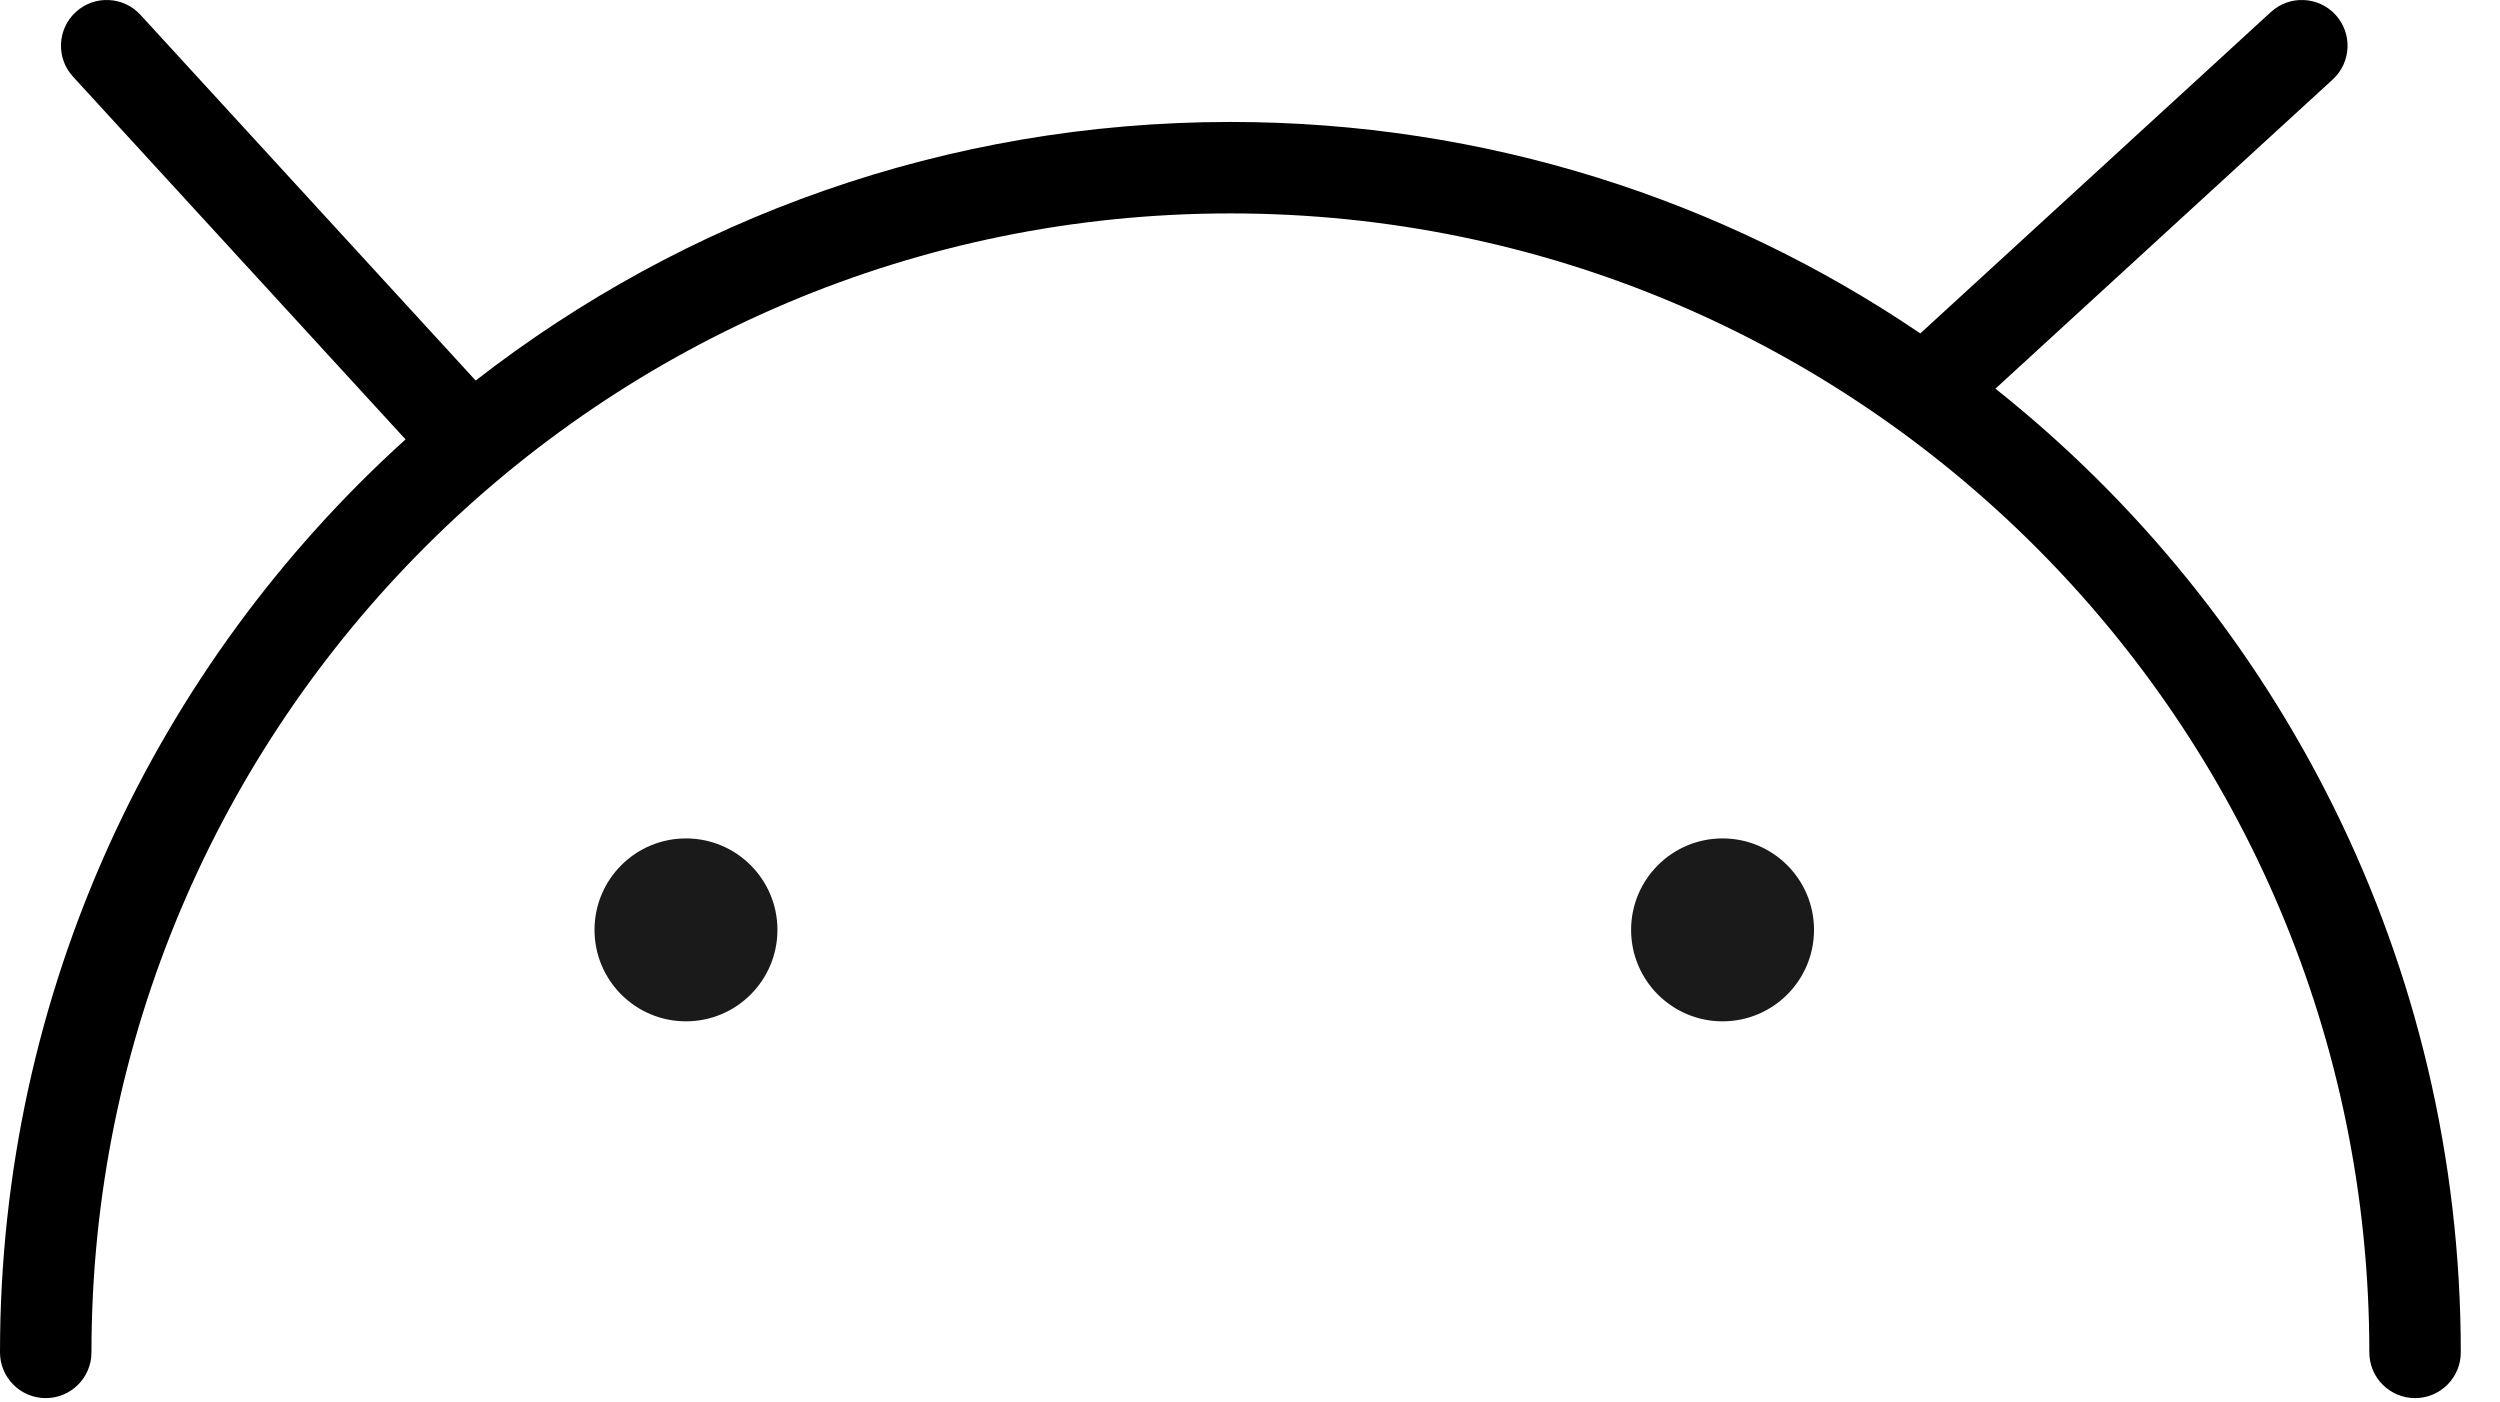 <svg width="41" height="23" viewBox="0 0 41 23" fill="none" xmlns="http://www.w3.org/2000/svg">
<circle cx="11.25" cy="15.25" r="1.5" fill="#1A1A1A"/>
<circle cx="28.25" cy="15.25" r="1.5" fill="#1A1A1A"/>
<path fill-rule="evenodd" clip-rule="evenodd" d="M1.243 0.197C1.549 -0.083 2.023 -0.062 2.303 0.243L7.801 6.241C11.219 3.583 15.514 2 20.179 2C24.372 2 28.266 3.279 31.493 5.468L37.243 0.197C37.548 -0.083 38.023 -0.062 38.303 0.243C38.583 0.549 38.562 1.023 38.257 1.303L32.725 6.374C37.376 10.07 40.357 15.776 40.357 22.179C40.357 22.593 40.021 22.929 39.607 22.929C39.193 22.929 38.857 22.593 38.857 22.179C38.857 11.863 30.494 3.5 20.179 3.5C9.863 3.5 1.5 11.863 1.5 22.179C1.5 22.593 1.164 22.929 0.75 22.929C0.336 22.929 0 22.593 0 22.179C0 16.239 2.566 10.899 6.651 7.206L1.197 1.257C0.917 0.951 0.938 0.477 1.243 0.197Z" fill="black"/>
</svg>
